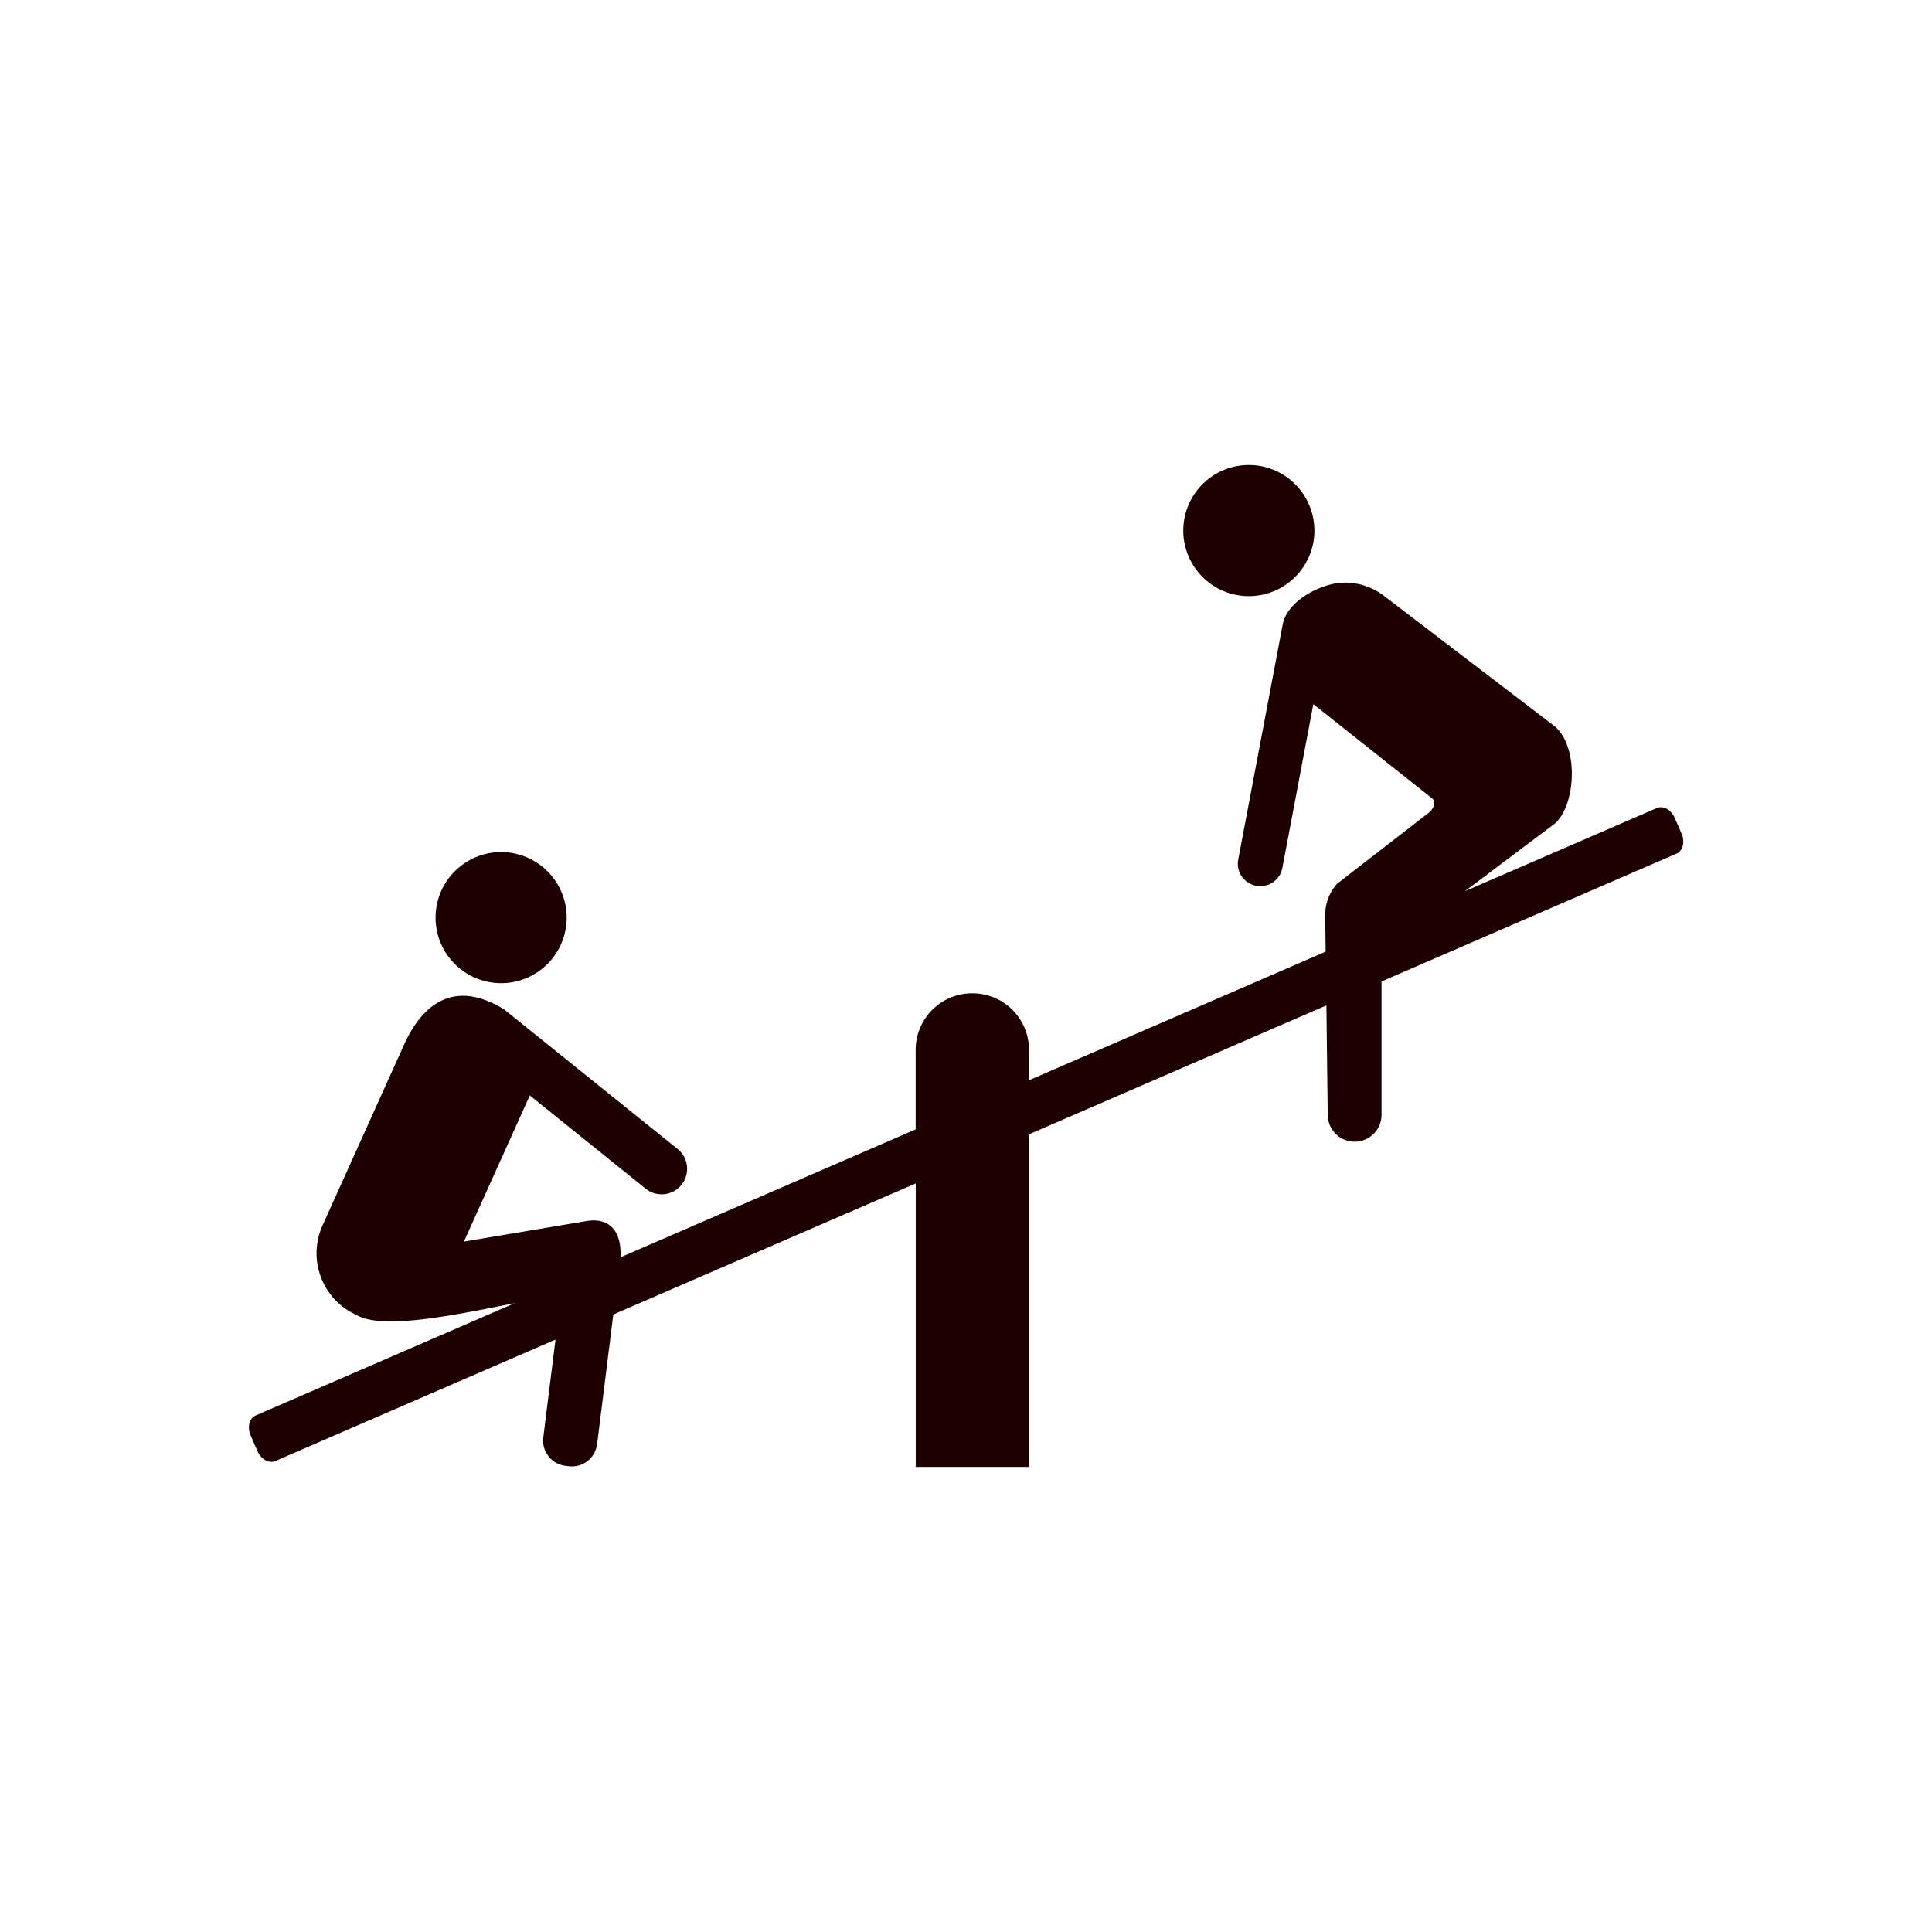 <?xml version="1.0" encoding="UTF-8" standalone="yes"?>
<svg width="52.917mm" height="52.917mm" viewBox="0 0 52.917 52.917" version="1.1" id="svg658" xmlns="http://www.w3.org/2000/svg" xmlns:svg="http://www.w3.org/2000/svg">
  <defs id="defs655"/>
  <g id="layer1" transform="translate(-100.574,-77.154)">
    <rect style="fill:#ffffff;fill-opacity:1;stroke:none;stroke-width:2.018" id="rect70551" width="52.917" height="52.917" x="100.574" y="77.154"/>
    <path id="rect364" style="fill:#1f0000;stroke-width:1.2;stroke-linecap:round" d="m 134.78,89.891 a 1.796,1.796 0 0 0 -1.796,1.796 1.796,1.796 0 0 0 1.796,1.795 1.796,1.796 0 0 0 1.795,-1.795 1.796,1.796 0 0 0 -1.795,-1.796 z m 2.596,3.224 c -0.52,-0.009 -1.536,0.444 -1.67,1.147 l -1.217,6.435 c -0.063,0.335 0.155,0.655 0.49,0.718 0.335,0.063 0.656,-0.155 0.719,-0.49 l 0.848,-4.485 3.22,2.555 c 0.165,0.103 0.088,0.292 -0.048,0.412 l -2.524,1.955 c -0.317,0.365 -0.351,0.754 -0.319,1.152 l 0.008,0.705 -8.125,3.522 -10e-6,-0.142 10e-6,-0.687 c -10e-6,-0.86 -0.692,-1.552 -1.552,-1.552 -0.86,0 -1.552,0.692 -1.552,1.552 v 2.175 l -8.086,3.505 c 0.037,-0.679 -0.27,-1.092 -0.906,-0.998 l -3.382,0.567 1.783,-3.953 c 0.008,-0.017 0.014,-0.034 0.021,-0.051 l 3.174,2.554 c 0.301,0.242 0.739,0.195 0.981,-0.106 0.242,-0.301 0.195,-0.739 -0.106,-0.981 l -4.758,-3.828 c -1.162,-0.71 -2.085,-0.378 -2.695,0.886 l -2.27,5.032 c -0.423,0.937 -0.009,2.033 0.929,2.456 0.699,0.415 2.639,0.015 4.337,-0.324 l -7.098,3.077 c -0.175,0.076 -0.236,0.32 -0.138,0.547 l 0.185,0.427 c 0.099,0.227 0.319,0.349 0.494,0.273 l 7.67,-3.325 -0.334,2.678 c -0.048,0.383 0.222,0.731 0.605,0.779 l 0.09,0.011 c 0.383,0.048 0.731,-0.222 0.779,-0.606 l 0.443,-3.549 8.284,-3.59 v 3.972 3.792 l 3.105,1e-5 v -9.111 l 8.143,-3.53 0.036,2.996 c 0.005,0.408 0.329,0.737 0.737,0.737 0.408,10e-6 0.737,-0.329 0.737,-0.737 l -1e-5,-3.651 8.08,-3.502 c 0.175,-0.076 0.236,-0.32 0.138,-0.547 l -0.185,-0.427 c -0.074,-0.17 -0.216,-0.282 -0.357,-0.295 -0.047,-0.004 -0.093,0.002 -0.137,0.021 l -5.256,2.278 2.443,-1.837 c 0.587,-0.466 0.708,-2.126 -0.005,-2.697 l -4.628,-3.536 c -0.334,-0.265 -0.733,-0.39 -1.128,-0.383 z m -23.076,7.377 a 1.796,1.796 0 0 0 -1.796,1.796 1.796,1.796 0 0 0 1.796,1.795 1.796,1.796 0 0 0 1.795,-1.795 1.796,1.796 0 0 0 -1.795,-1.796 z"/>
  </g>
</svg>